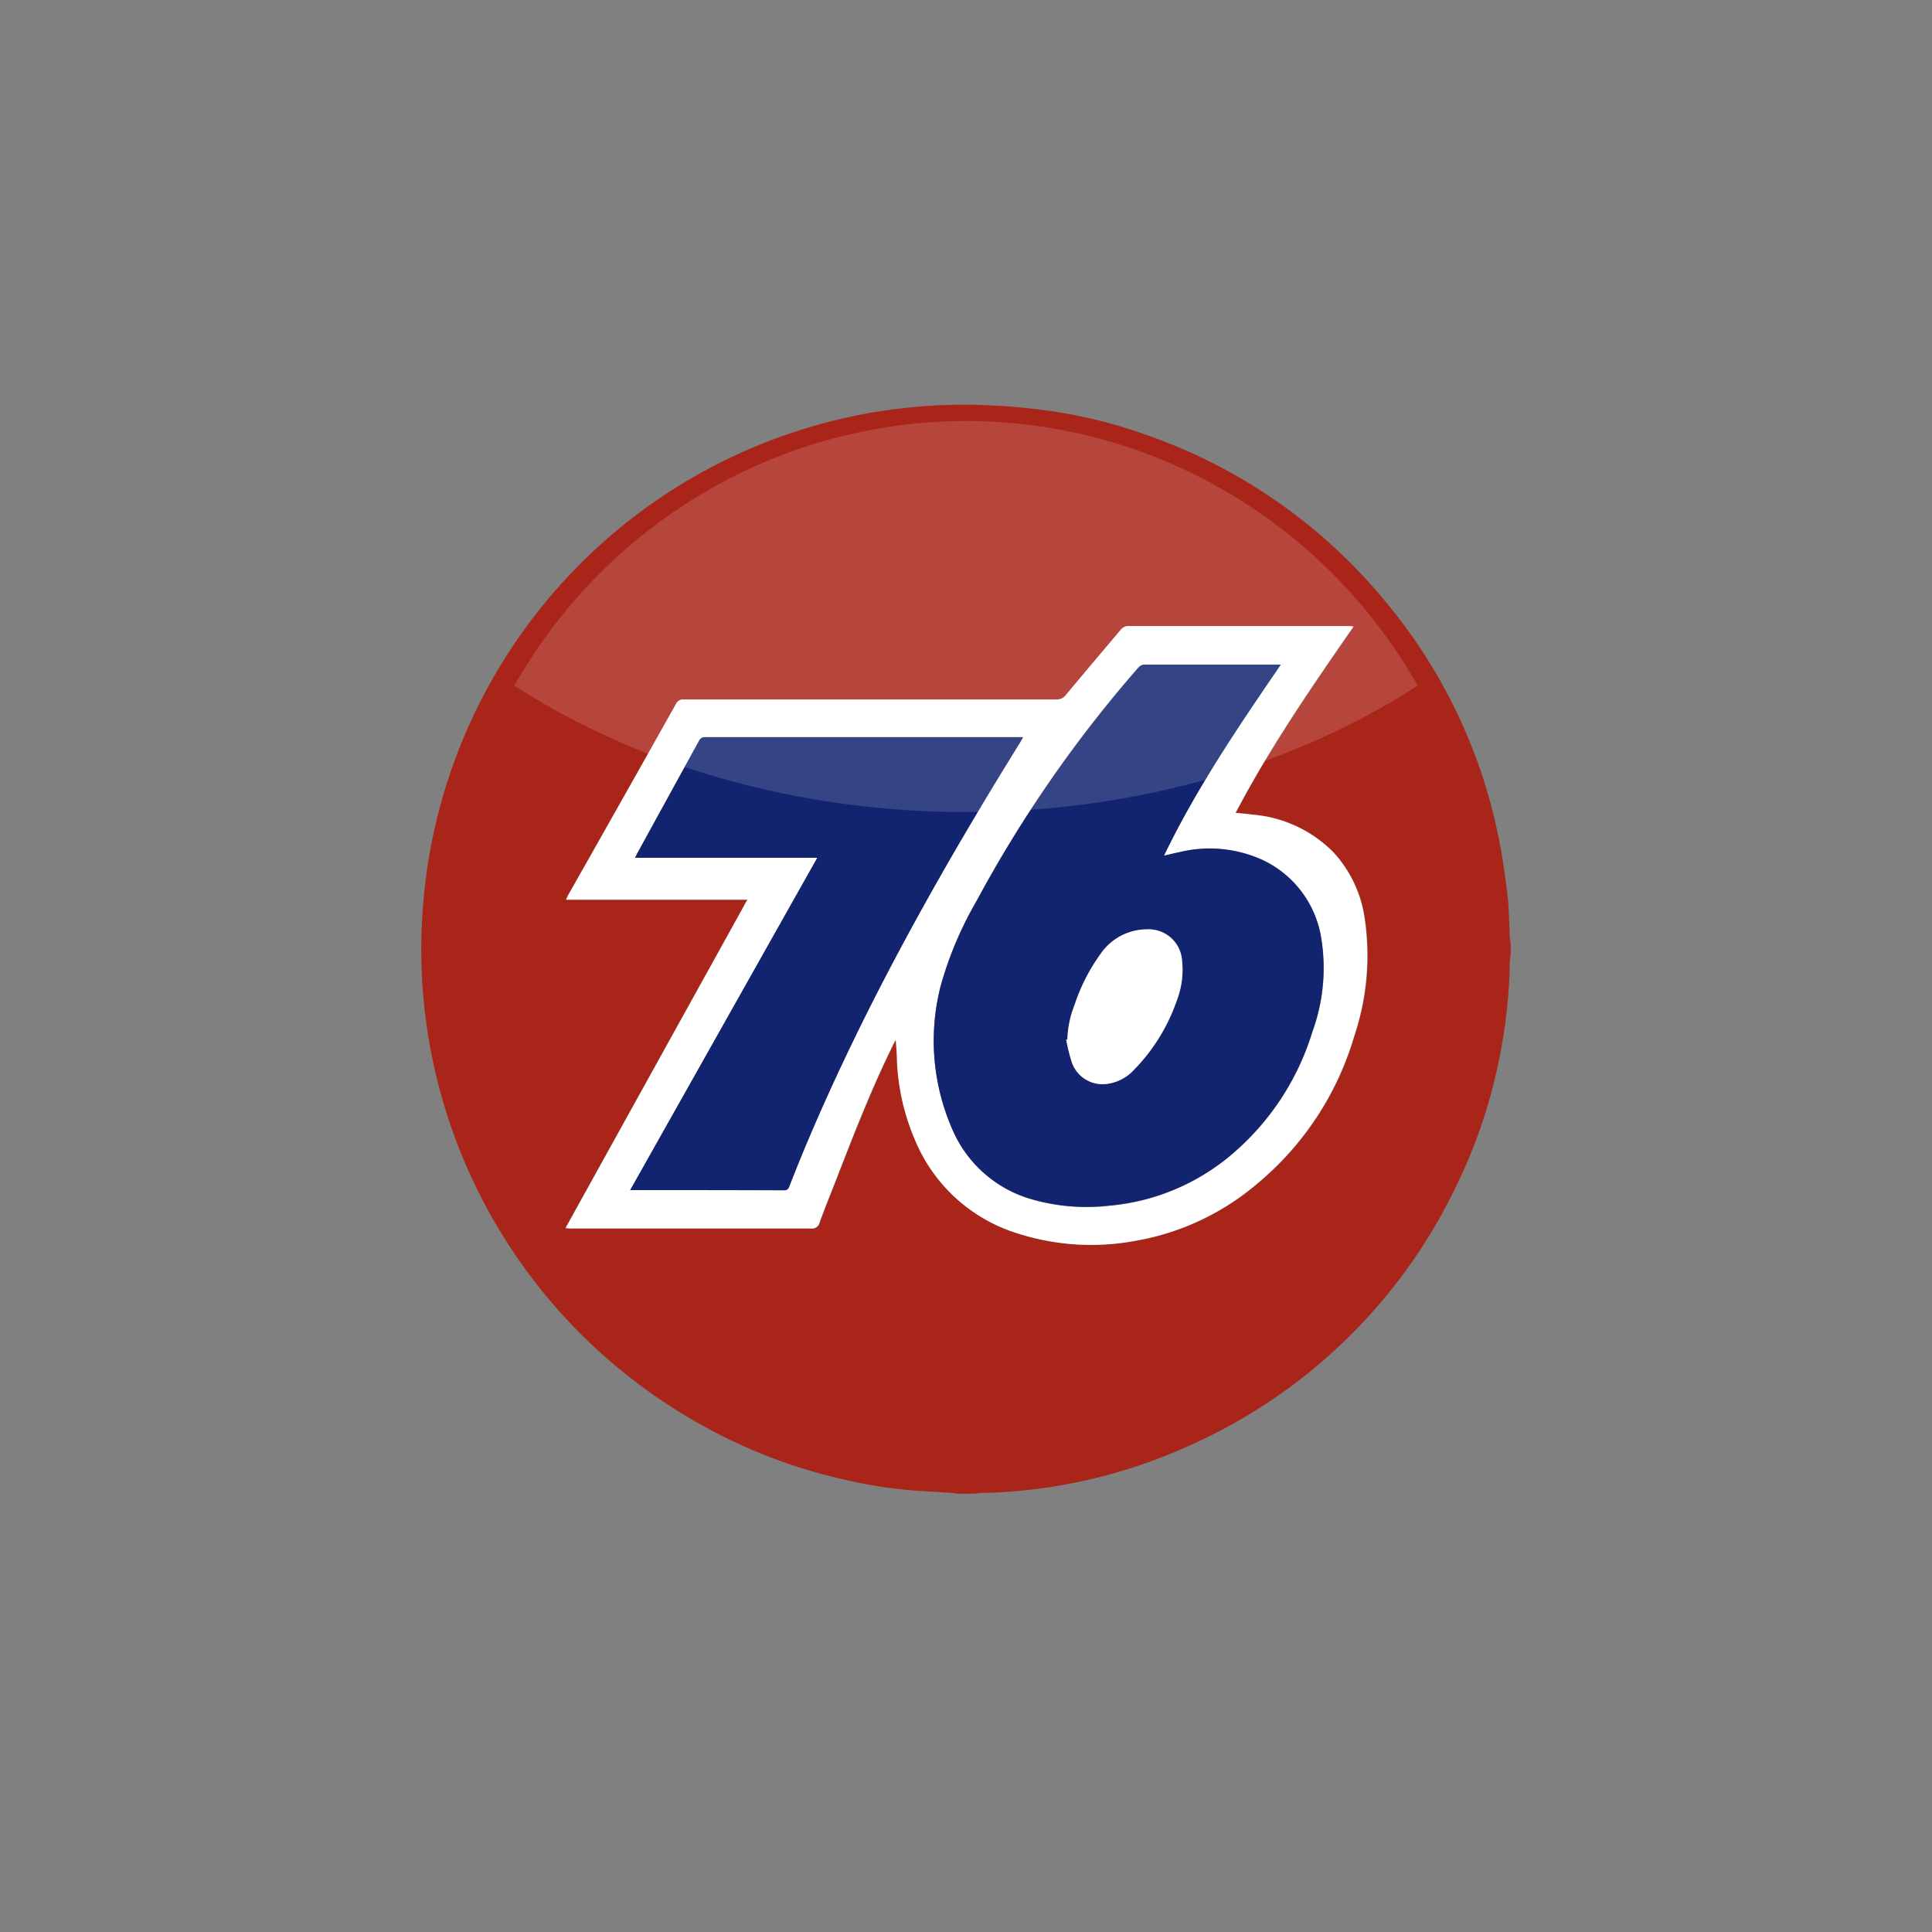 <svg xmlns="http://www.w3.org/2000/svg" xmlns:xlink="http://www.w3.org/1999/xlink" viewBox="0 0 250 250"><rect x="0" y="0" width="250" height="250" fill="#808080" stroke="none"/><defs><clipPath id="a"><ellipse cx="125" cy="36.79" rx="90" ry="68.29" style="fill:none"/></clipPath></defs><title>CR</title><path d="M126.14,193.29h-2.35a5.5,5.5,0,0,0-.63-.11l-4.51-.28a60,60,0,0,1-9.54-1.47A68.83,68.83,0,0,1,88.39,183a70.37,70.37,0,0,1-33.58-66.61,70.24,70.24,0,0,1,71.72-64,81.94,81.94,0,0,1,9.28.78,63,63,0,0,1,12.93,3.25,69.66,69.66,0,0,1,30.73,21.65,68.79,68.79,0,0,1,14.27,29.44c.59,2.72,1,5.5,1.32,8.26.23,1.8.21,3.63.31,5.45,0,.25.07.5.11.75v1.65a6.18,6.18,0,0,0-.11.8,66.24,66.24,0,0,1-1,10.61,68.07,68.07,0,0,1-5.94,18.46,69.68,69.68,0,0,1-35.11,33.83,68.39,68.39,0,0,1-25.84,5.86C127,193.16,126.58,193.24,126.14,193.29Zm-53-34.37c.42,0,.69.05,1,.05H92.82c4,0,8.07,0,12.11,0a1,1,0,0,0,1.16-.77c.55-1.55,1.17-3.07,1.77-4.6,2.44-6.27,4.86-12.54,7.84-18.59.07-.14.16-.28.25-.45.05.94.11,1.82.15,2.7a29.16,29.16,0,0,0,2.39,10.39,21.09,21.09,0,0,0,13,11.89,31.19,31.19,0,0,0,15.29,1.06,33,33,0,0,0,16-7.48,39.17,39.17,0,0,0,12.5-19.07,32.78,32.78,0,0,0,1.32-15.33,15.92,15.92,0,0,0-4-8.4,16.6,16.6,0,0,0-10.4-4.89c-.73-.09-1.46-.15-2.28-.24,4.45-8.48,9.81-16.25,15.26-24.11-.36,0-.57-.06-.78-.06H146.12a1.26,1.26,0,0,0-1.07.48c-2.35,2.81-4.73,5.59-7.07,8.41a1.46,1.46,0,0,1-1.27.61l-48.19,0a1,1,0,0,0-1,.54q-6.95,12.36-13.93,24.7c-.1.18-.18.37-.33.67H96.71Z" style="fill:#a92519"/><path d="M73.18,158.92l23.53-42.5H73.23c.15-.3.23-.49.33-.67q7-12.35,13.93-24.7a1,1,0,0,1,1-.54l48.19,0a1.46,1.46,0,0,0,1.27-.61c2.33-2.82,4.71-5.61,7.07-8.41a1.26,1.26,0,0,1,1.07-.48h28.27c.21,0,.42,0,.78.06-5.45,7.86-10.81,15.63-15.26,24.11.83.08,1.56.14,2.28.24a16.6,16.6,0,0,1,10.4,4.89,15.92,15.92,0,0,1,4,8.4,32.78,32.78,0,0,1-1.32,15.33,39.17,39.17,0,0,1-12.5,19.07,33,33,0,0,1-16,7.48,31.19,31.19,0,0,1-15.29-1.06,21.09,21.09,0,0,1-13-11.89,29.16,29.16,0,0,1-2.39-10.39c0-.88-.1-1.76-.15-2.7-.1.17-.18.31-.25.45-3,6-5.39,12.32-7.84,18.59-.6,1.53-1.22,3.05-1.77,4.6a1,1,0,0,1-1.16.77c-4,0-8.07,0-12.11,0H74.13C73.86,159,73.6,158.94,73.18,158.92ZM165.73,86l-.42,0c-5.76,0-11.52,0-17.28,0a1.18,1.18,0,0,0-.76.4,163.84,163.84,0,0,0-20.9,30.15,47.19,47.19,0,0,0-4.65,11,28.49,28.49,0,0,0,1.45,18.4,15.91,15.91,0,0,0,10.55,9.32,25.69,25.69,0,0,0,9.78.77,28.32,28.32,0,0,0,16.24-6.95,33.71,33.71,0,0,0,10.11-15.62A24,24,0,0,0,171,121.62a13.48,13.48,0,0,0-7.68-10.31,16.53,16.53,0,0,0-10.73-1c-.62.13-1.24.29-2,.46C154.86,101.92,160.27,94,165.73,86ZM82.18,111h23.61L81.57,154l.46,0c6.46,0,12.93,0,19.39,0,.48,0,.59-.24.72-.58,2.82-7.24,6-14.31,9.47-21.27,6.15-12.39,13.06-24.34,20.35-36.08.13-.21.24-.42.4-.7H91.25a.81.81,0,0,0-.81.49q-4,7.29-8,14.57C82.36,110.61,82.29,110.77,82.18,111Z" style="fill:#fff"/><path d="M165.73,86c-5.46,8-10.87,15.91-15.11,24.72.75-.18,1.37-.33,2-.46a16.53,16.53,0,0,1,10.73,1A13.48,13.48,0,0,1,171,121.62a24,24,0,0,1-1.18,11.85,33.71,33.71,0,0,1-10.11,15.62A28.32,28.32,0,0,1,143.5,156a25.69,25.69,0,0,1-9.78-.77A15.91,15.91,0,0,1,123.17,146a28.49,28.49,0,0,1-1.45-18.4,47.19,47.19,0,0,1,4.65-11,163.84,163.84,0,0,1,20.9-30.15A1.18,1.18,0,0,1,148,86c5.76,0,11.52,0,17.28,0Zm-27.61,48.51-.15,0a23.43,23.43,0,0,0,.75,3,4.2,4.2,0,0,0,4.63,2.73,5.73,5.73,0,0,0,3.33-1.74,24,24,0,0,0,5.59-9,11,11,0,0,0,.69-5.24,4.32,4.32,0,0,0-4.51-4,7.27,7.27,0,0,0-6,3.14,24.15,24.15,0,0,0-3.4,6.66A13,13,0,0,0,138.12,134.52Z" style="fill:#12236f"/><path d="M82.18,111c.12-.24.19-.39.27-.54q4-7.28,8-14.57a.81.81,0,0,1,.81-.49h41.13c-.16.28-.27.49-.4.7-7.29,11.74-14.2,23.7-20.35,36.08-3.45,7-6.64,14-9.47,21.27-.13.34-.25.58-.72.58C95,154,88.5,154,82,154l-.46,0,24.21-43Z" style="fill:#12236f"/><path d="M138.12,134.52a13,13,0,0,1,.92-4.46,24.15,24.15,0,0,1,3.4-6.66,7.27,7.27,0,0,1,6-3.14,4.32,4.32,0,0,1,4.51,4,11,11,0,0,1-.69,5.24,24,24,0,0,1-5.59,9,5.73,5.73,0,0,1-3.33,1.74,4.2,4.2,0,0,1-4.63-2.73,23.43,23.43,0,0,1-.75-3Z" style="fill:#fff"/><g style="opacity:0.15"><g style="clip-path:url(#a)"><ellipse cx="125" cy="122.77" rx="67.43" ry="68.29" style="fill:#fff"/></g></g></svg>